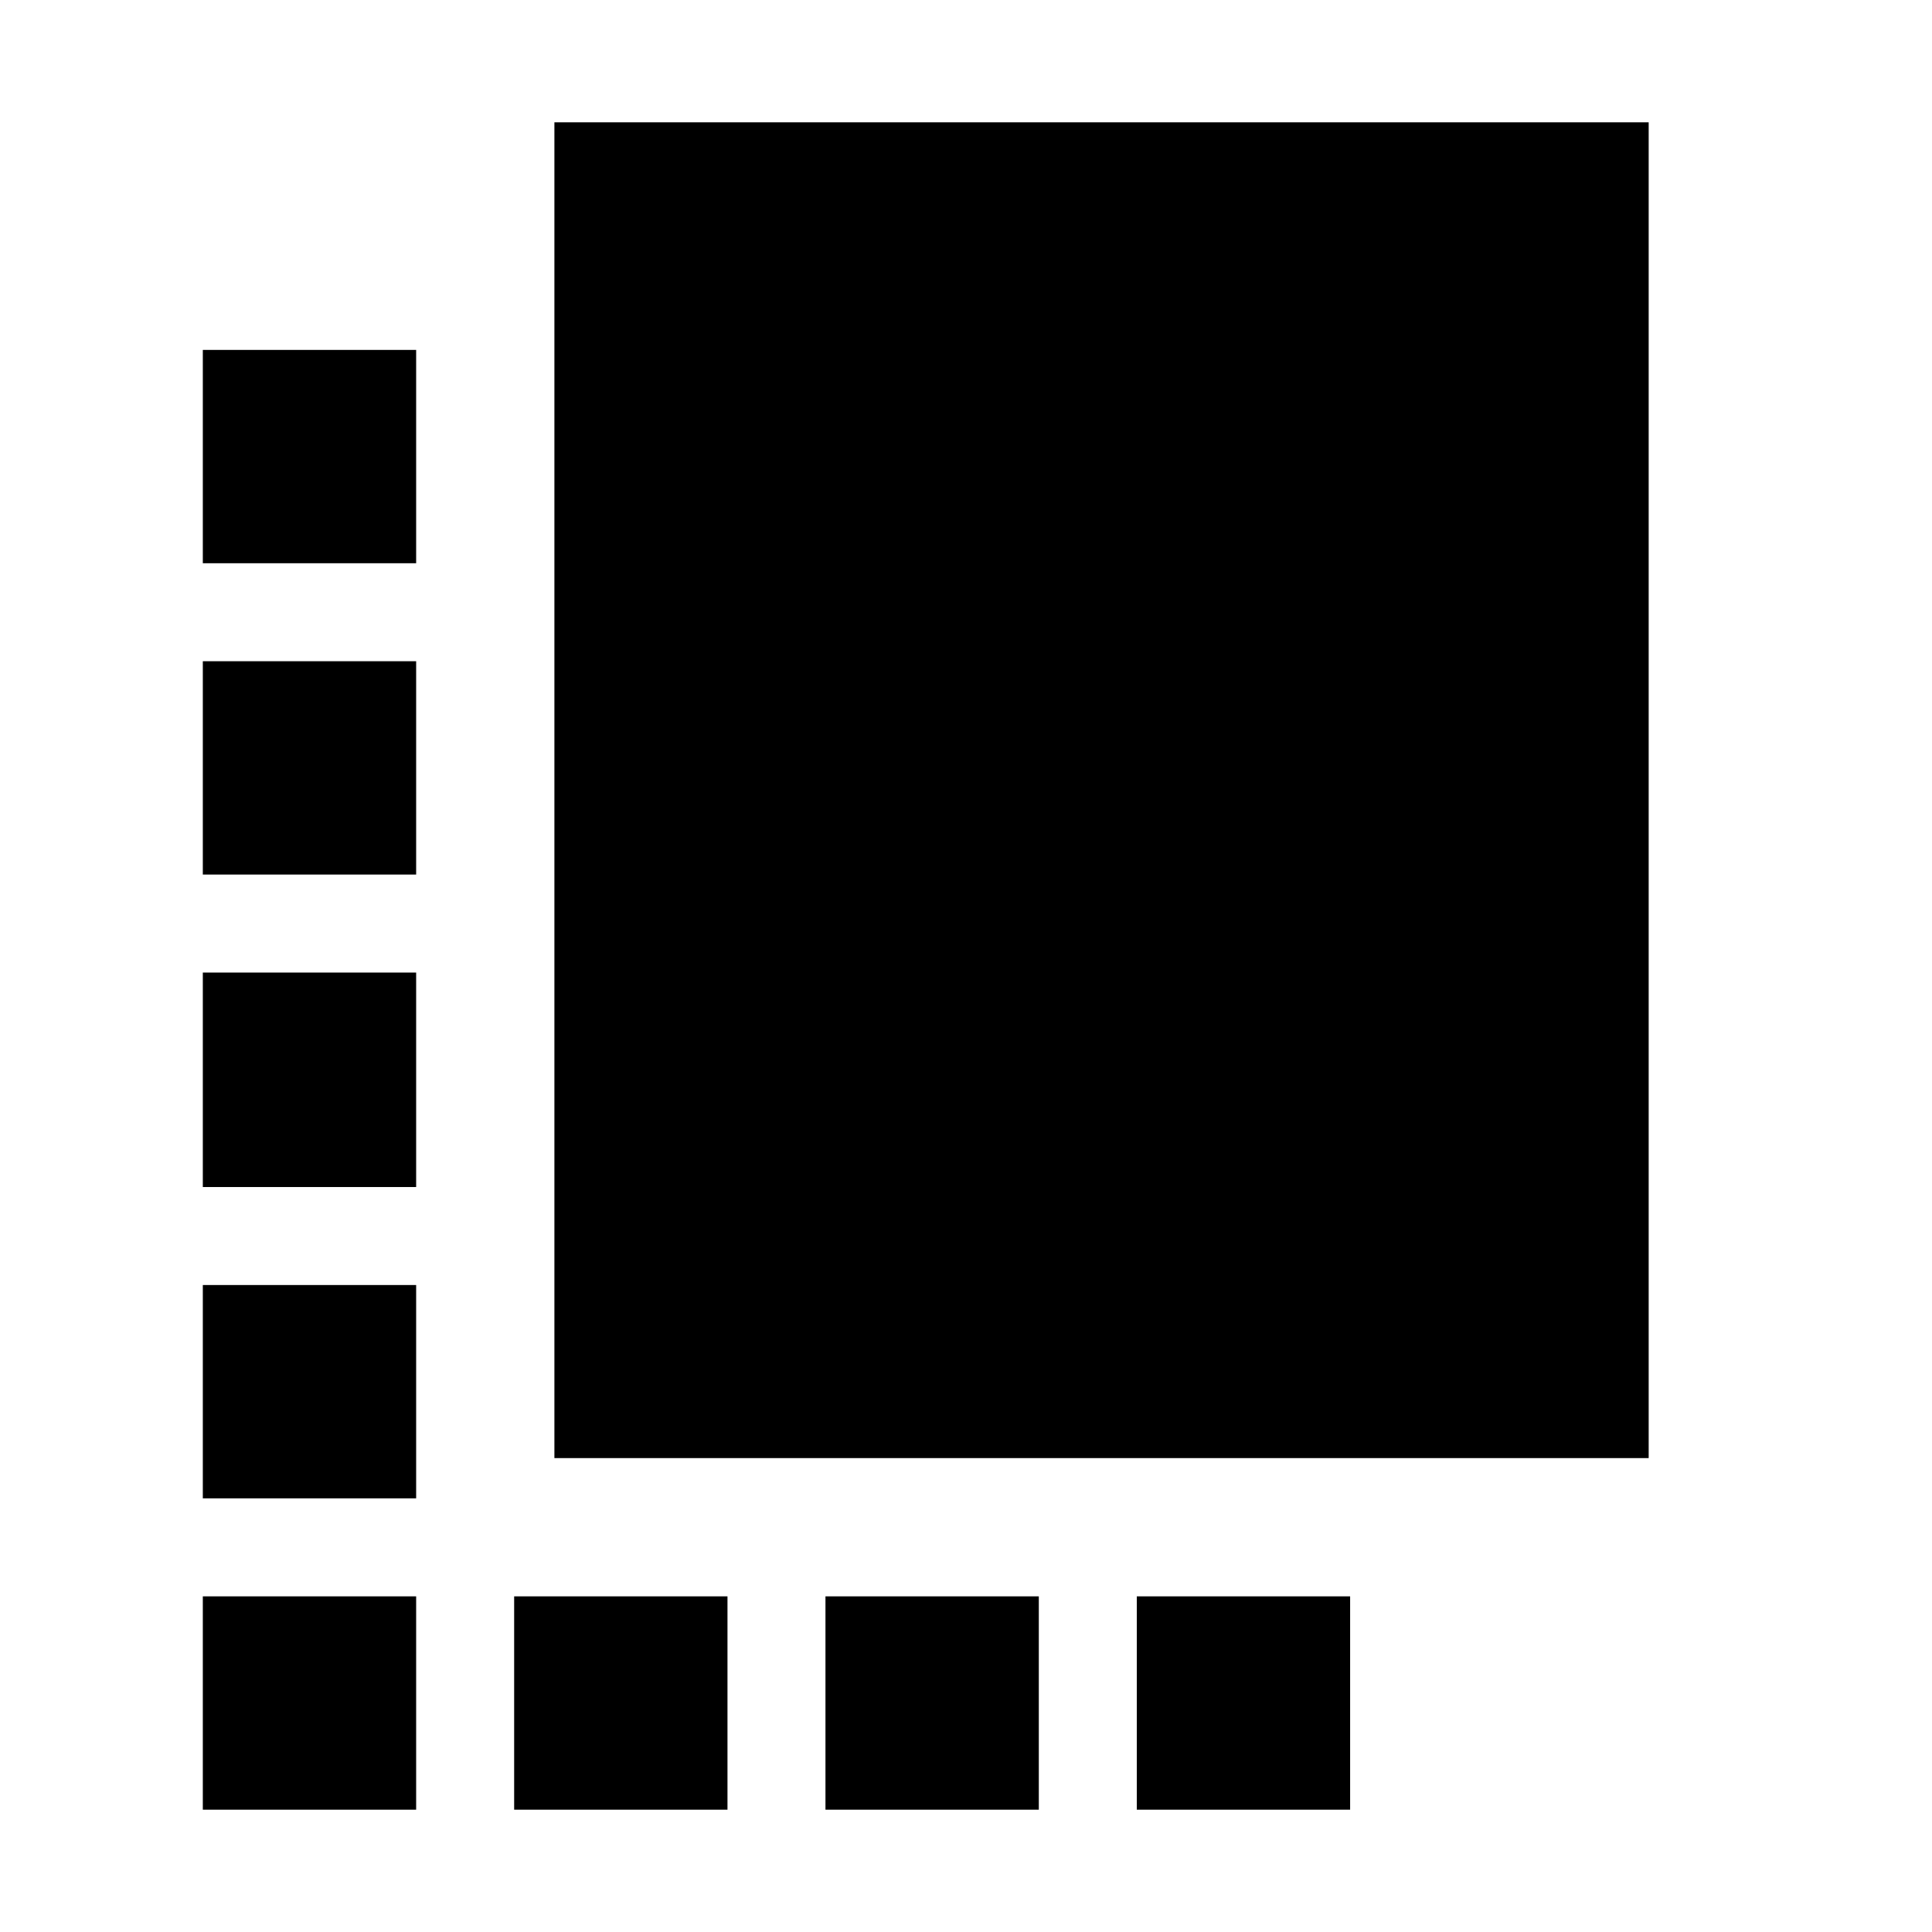 <svg xmlns="http://www.w3.org/2000/svg" height="24" viewBox="0 -960 960 960" width="24"><path d="M100.78-215.48v-106h106v106h-106Zm0-154.69v-106.57h106v106.57h-106Zm0-155.27v-106h106v106h-106Zm154.7 464.66v-106h106v106h-106Zm20-174.7v-663.74h543.74v663.74H275.48Zm134.69 174.7v-106h106.01v106H410.17Zm-309.39 0v-106h106v106h-106Zm464.09 0v-106h106v106h-106ZM100.78-680.13v-106h106v106h-106Z"/></svg>